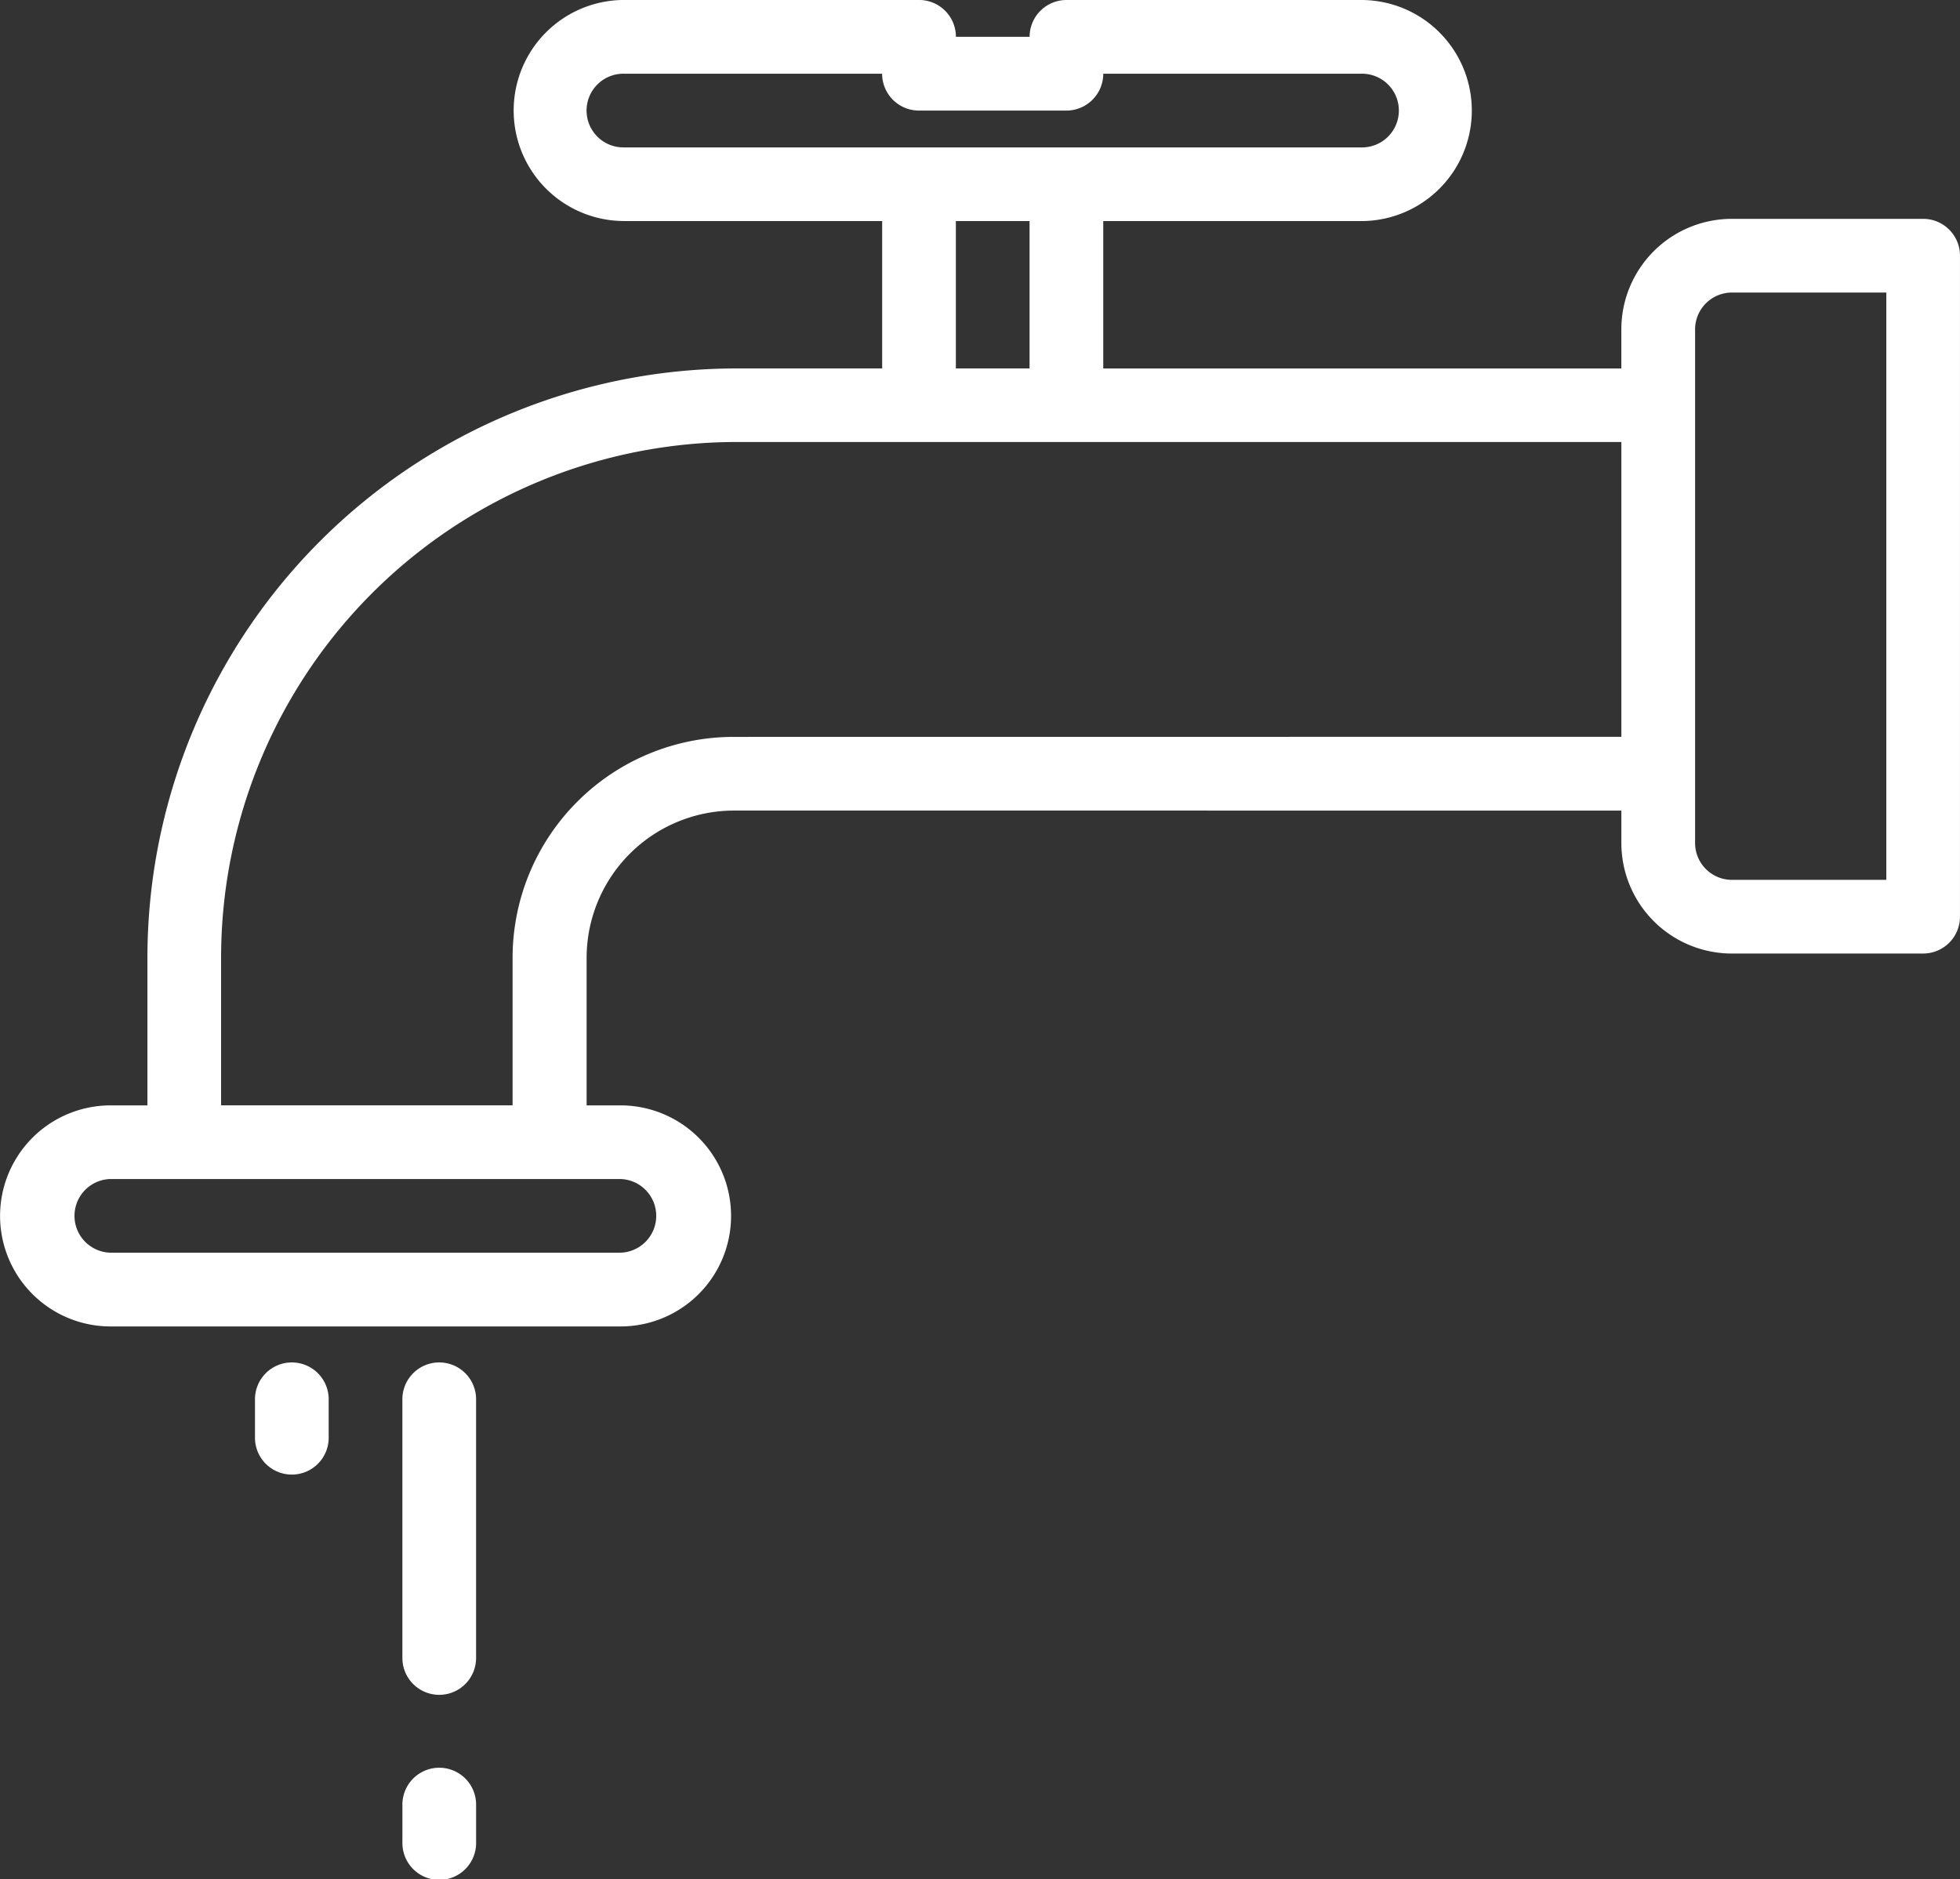 <svg id="agua-icon" xmlns="http://www.w3.org/2000/svg" width="113.009" height="108.356" viewBox="0 0 113.009 108.356">
  <rect x="0" y="0" width="113.009" height="108.356" fill="#333333" stroke="none"/>
  <path id="Caminho_613" data-name="Caminho 613" d="M32.326,108.733a2.125,2.125,0,0,1-2.125-2.125V91.736a2.125,2.125,0,1,1,4.249,0v14.872A2.125,2.125,0,0,1,32.326,108.733Zm2.125,8.5v-2.125a2.125,2.125,0,1,0-4.249,0v2.125a2.125,2.125,0,1,0,4.249,0Zm-8.5-23.371V91.736a2.125,2.125,0,1,0-4.249,0v2.125a2.125,2.125,0,1,0,4.249,0Zm94.057-68.116V63.861a2.125,2.125,0,0,1-2.125,2.125H106.858a6.374,6.374,0,0,1-6.374-6.374v-1.87H49.323a8.5,8.5,0,0,0-8.5,8.5v8.5h1.955a6.374,6.374,0,0,1,0,12.748h-29.4a6.374,6.374,0,1,1,0-12.748H15.5v-8.5A33.994,33.994,0,0,1,49.493,32.246h8.371v-8.5H42.991a6.374,6.374,0,0,1,0-12.748h17a2.125,2.125,0,0,1,2.125,2.125h4.249A2.125,2.125,0,0,1,68.487,11h17a6.374,6.374,0,1,1,0,12.748H70.611v8.5h29.872V29.994a6.374,6.374,0,0,1,6.374-6.374h11.027A2.125,2.125,0,0,1,120.009,25.745ZM42.991,19.5H85.484a2.125,2.125,0,1,0,0-4.249H70.611a2.125,2.125,0,0,1-2.125,2.125h-8.5a2.125,2.125,0,0,1-2.125-2.125H42.991a2.125,2.125,0,1,0,0,4.249ZM62.113,32.246h4.249v-8.5H62.113ZM42.758,78.988H13.374a2.125,2.125,0,0,0,0,4.249H42.758a2.125,2.125,0,0,0,0-4.249Zm57.726-25.5v-17H49.493A29.745,29.745,0,0,0,19.748,66.24v8.5H36.554v-8.5A12.748,12.748,0,0,1,49.3,53.493ZM115.76,27.87h-8.9a2.125,2.125,0,0,0-2.125,2.125V59.612a2.125,2.125,0,0,0,2.125,2.125h8.9Z" transform="translate(-7 -11)" fill="#fff"/>
</svg>
